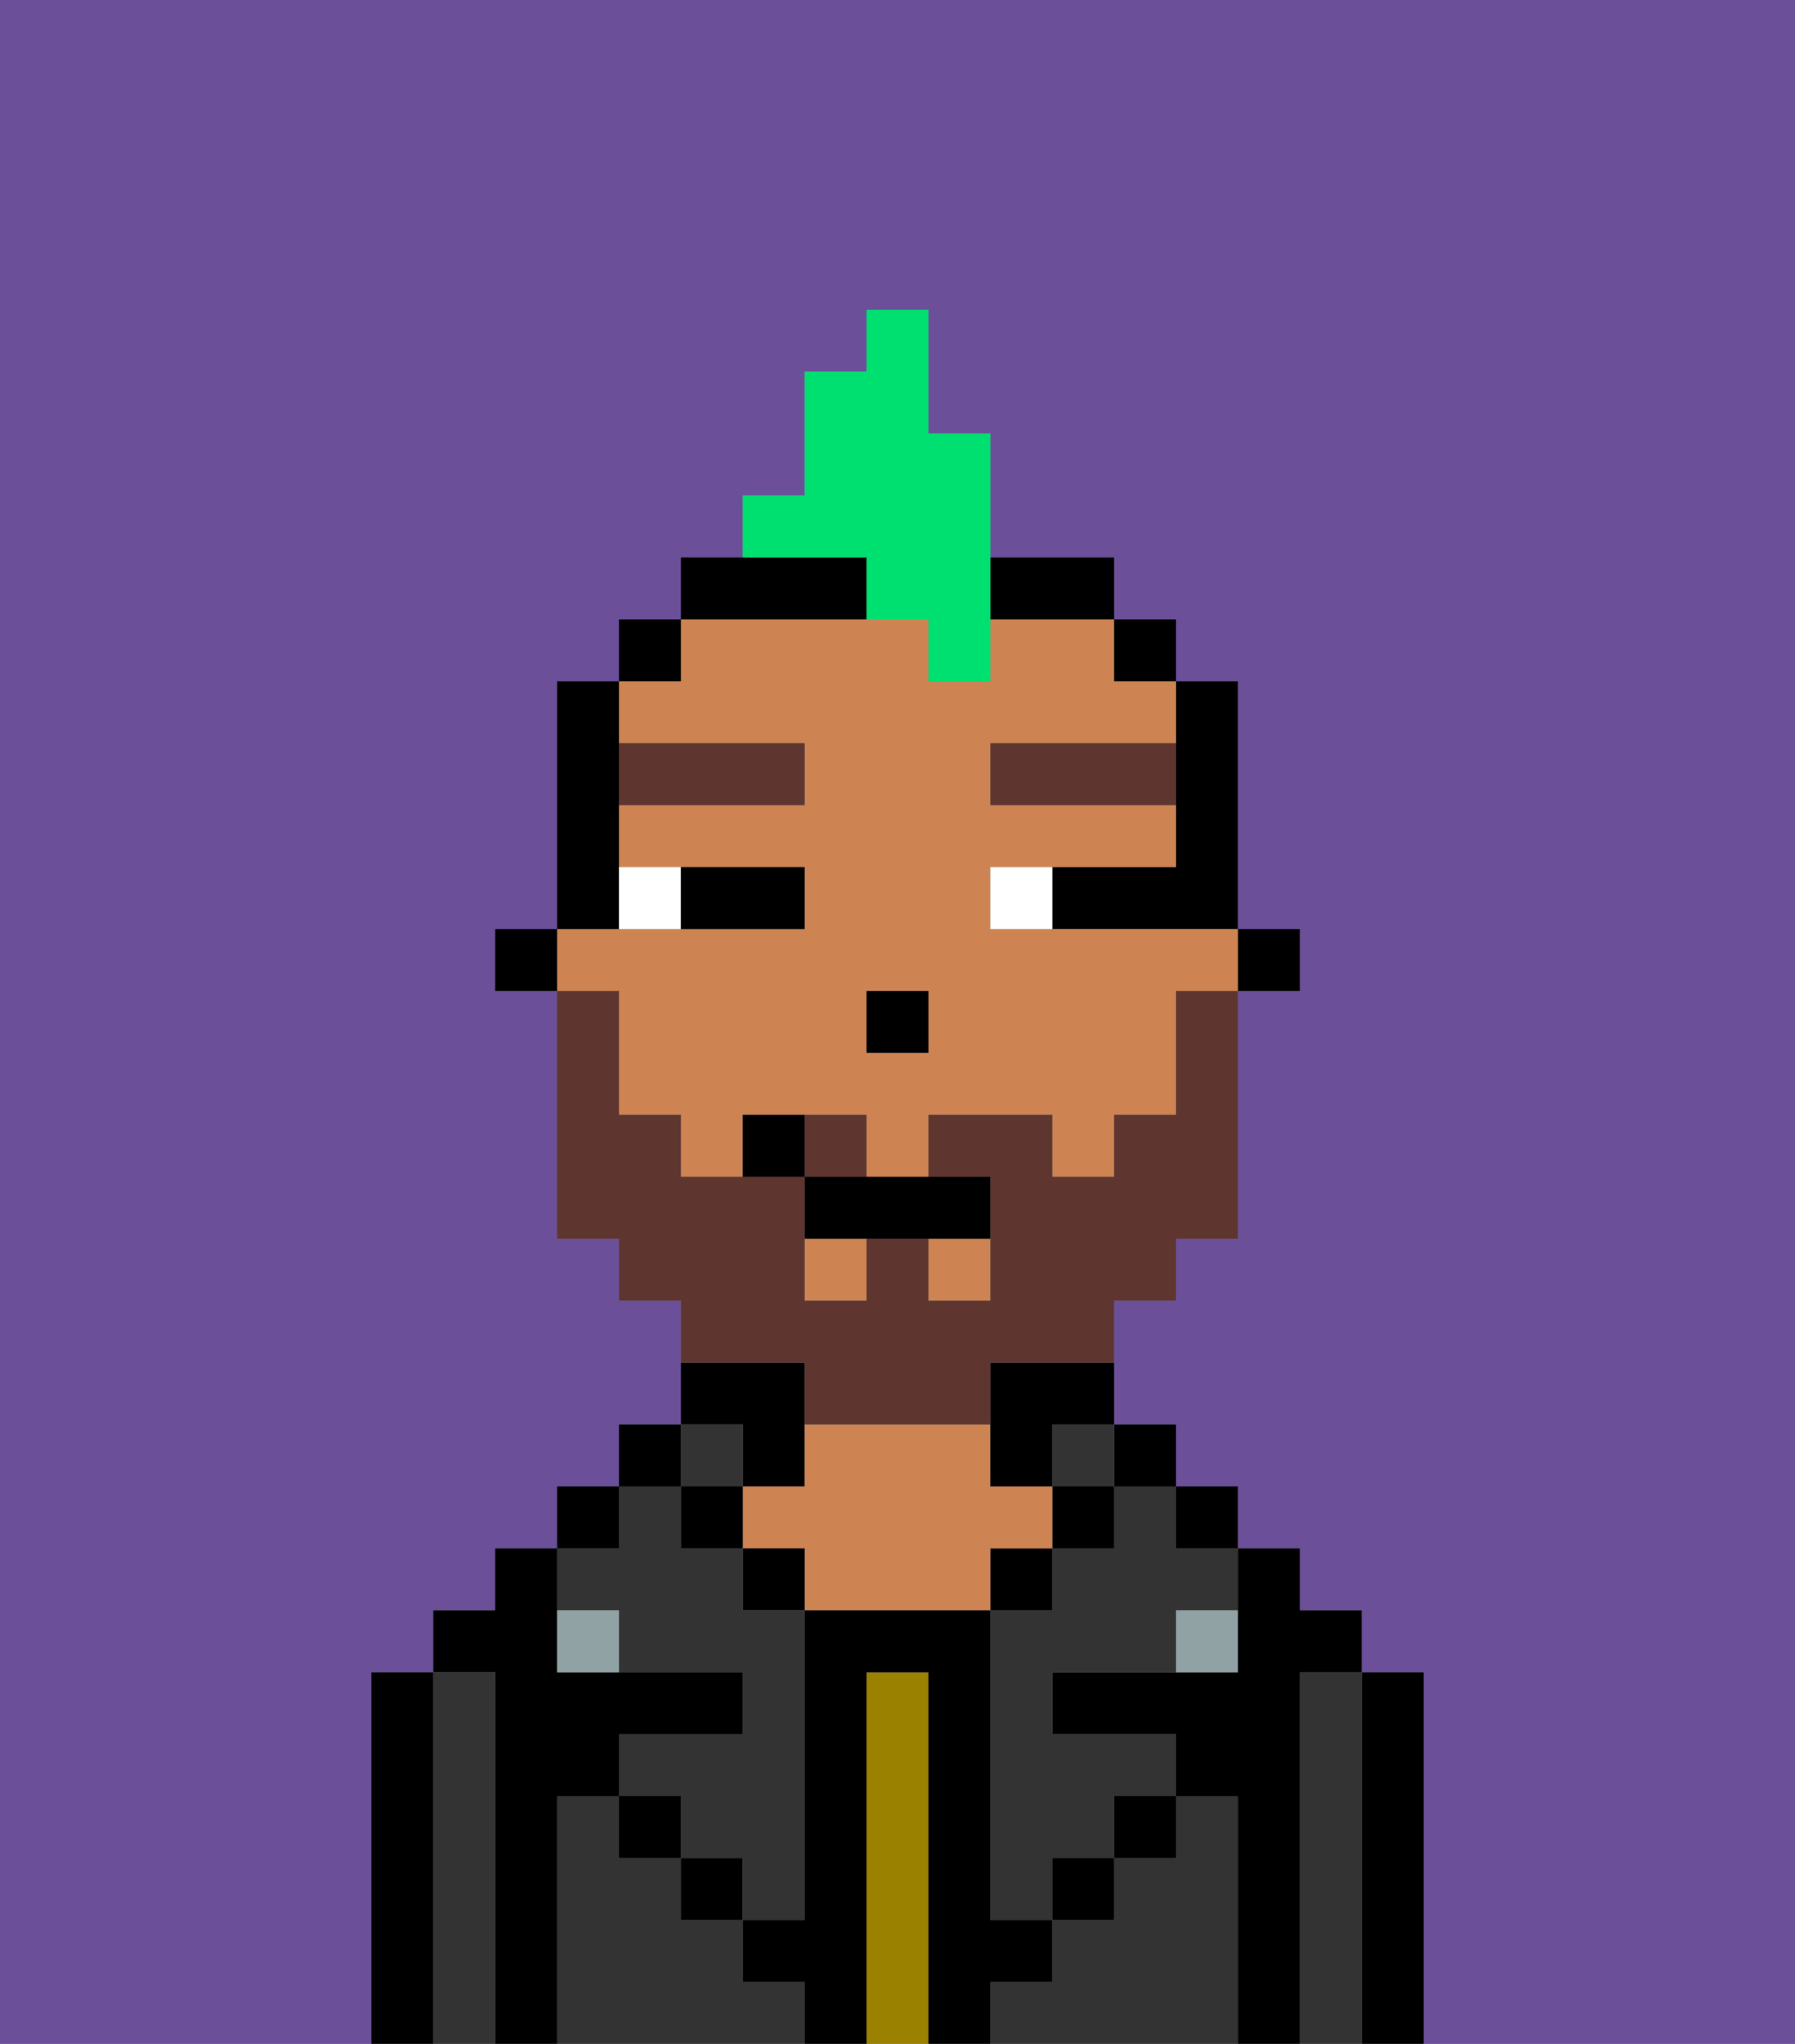<svg xmlns="http://www.w3.org/2000/svg" viewBox="0 0 29 33"><rect x="0" y="0" width="29" height="33" fill="#808080" stroke="none"/><defs><style>polygon,rect,path{shape-rendering:crispedges;}.eb107-1{fill:#6b4f99;}.eb107-2{fill:#000000;}.eb107-3{fill:#333333;}.eb107-4{fill:#9b8100;}.eb107-5{fill:#ce8452;}.eb107-6{fill:#90a2a3;}.eb107-7{fill:#ffffff;}.eb107-8{fill:#5e362f;}.eb107-9{fill:#5e362f;}.eb107-10{fill:#00e070;}</style></defs><path class="eb107-1" d="M0,33H6V27H7V26H8V25H9V24h1V23h1V21H10V20H9V16H8V15H9V11h1V10h1V9h1V8h1V6h1V5h1V7h1V9h2v1h1v1h1v4h1v1H20v4H19v1H18v2h1v1h1v1h1v1h1v1h1v6h6V0H0Z"/><path class="eb107-2" d="M23,27H22v6h1V27Z"/><path class="eb107-3" d="M22,27H21v6h1V27Z"/><path class="eb107-2" d="M21,27h1V26H21V25H20v2H17v1h2v1h1v4h1V27Z"/><rect class="eb107-2" x="19" y="24" width="1" height="1"/><path class="eb107-3" d="M20,29H19v1H18v1H17v1H16v1h4V29Z"/><rect class="eb107-2" x="18" y="23" width="1" height="1"/><path class="eb107-3" d="M18,25H17v1H16v5h1V30h1V29h1V28H17V27h2V26h1V25H19V24H18Z"/><rect class="eb107-3" x="17" y="23" width="1" height="1"/><rect class="eb107-2" x="17" y="24" width="1" height="1"/><rect class="eb107-2" x="18" y="29" width="1" height="1"/><rect class="eb107-2" x="16" y="25" width="1" height="1"/><path class="eb107-4" d="M15,27H14v6h1V27Z"/><path class="eb107-2" d="M12,24h1V22H11v1h1Z"/><path class="eb107-5" d="M17,25V24H16V23H13v1H12v1h1v1h3V25Z"/><rect class="eb107-2" x="12" y="25" width="1" height="1"/><path class="eb107-3" d="M12,32V31H11V30H10V29H9v4h4V32Z"/><rect class="eb107-3" x="11" y="23" width="1" height="1"/><rect class="eb107-2" x="11" y="24" width="1" height="1"/><rect class="eb107-2" x="11" y="30" width="1" height="1"/><rect class="eb107-2" x="10" y="23" width="1" height="1"/><rect class="eb107-2" x="9" y="24" width="1" height="1"/><path class="eb107-3" d="M10,26v1h2v1H10v1h1v1h1v1h1V26H12V25H11V24H10v1H9v1Z"/><path class="eb107-2" d="M9,29h1V28h2V27H9V25H8v1H7v1H8v6H9V29Z"/><path class="eb107-3" d="M8,27H7v6H8V27Z"/><path class="eb107-2" d="M7,27H6v6H7V27Z"/><rect class="eb107-2" x="10" y="29" width="1" height="1"/><rect class="eb107-2" x="17" y="30" width="1" height="1"/><path class="eb107-2" d="M17,32V31H16V26H13v5H12v1h1v1h1V27h1v6h1V32Z"/><path class="eb107-6" d="M9,26v1h1V26Z"/><path class="eb107-6" d="M19,27h1V26H19Z"/><rect class="eb107-2" x="20" y="15" width="1" height="1"/><path class="eb107-2" d="M19,13v1H17v1h3V11H19v2Z"/><path class="eb107-5" d="M10,17v1h1v1h1V18h2v1h1V18h2v1h1V18h1V16h1V15H16V14h3V13H16V12h3V11H18V10H16v1H15V10H11v1H10v1h3v1H10v1h3v1H9v1h1Zm4-1h1v1H14Z"/><rect class="eb107-5" x="13" y="20" width="1" height="1"/><rect class="eb107-5" x="15" y="20" width="1" height="1"/><rect class="eb107-2" x="18" y="10" width="1" height="1"/><path class="eb107-2" d="M16,23v1h1V23h1V22H16Z"/><path class="eb107-2" d="M14,10V9H11v1h3Z"/><path class="eb107-2" d="M17,10h1V9H16v1Z"/><rect class="eb107-2" x="10" y="10" width="1" height="1"/><path class="eb107-2" d="M10,14V11H9v4h1Z"/><rect class="eb107-2" x="8" y="15" width="1" height="1"/><rect class="eb107-2" x="14" y="16" width="1" height="1"/><path class="eb107-7" d="M11,15V14H10v1Z"/><path class="eb107-7" d="M16,14v1h1V14Z"/><path class="eb107-2" d="M12,15h1V14H11v1Z"/><path class="eb107-8" d="M13,13V12H10v1Z"/><path class="eb107-8" d="M16,12v1h3V12Z"/><path class="eb107-9" d="M14,18H13v1h1Z"/><path class="eb107-9" d="M13,23h3V22h2V21h1V20h1V16H19v2H18v1H17V18H15v1h1v2H15V20H14v1H13V19H11V18H10V16H9v4h1v1h1v1h2Z"/><path class="eb107-2" d="M13,19v1h3V19H13Z"/><path class="eb107-2" d="M12,18v1h1V18Z"/><path class="eb107-10" d="M14,10h1v1h1V7H15V5H14V6H13V8H12V9h2Z"/></svg>